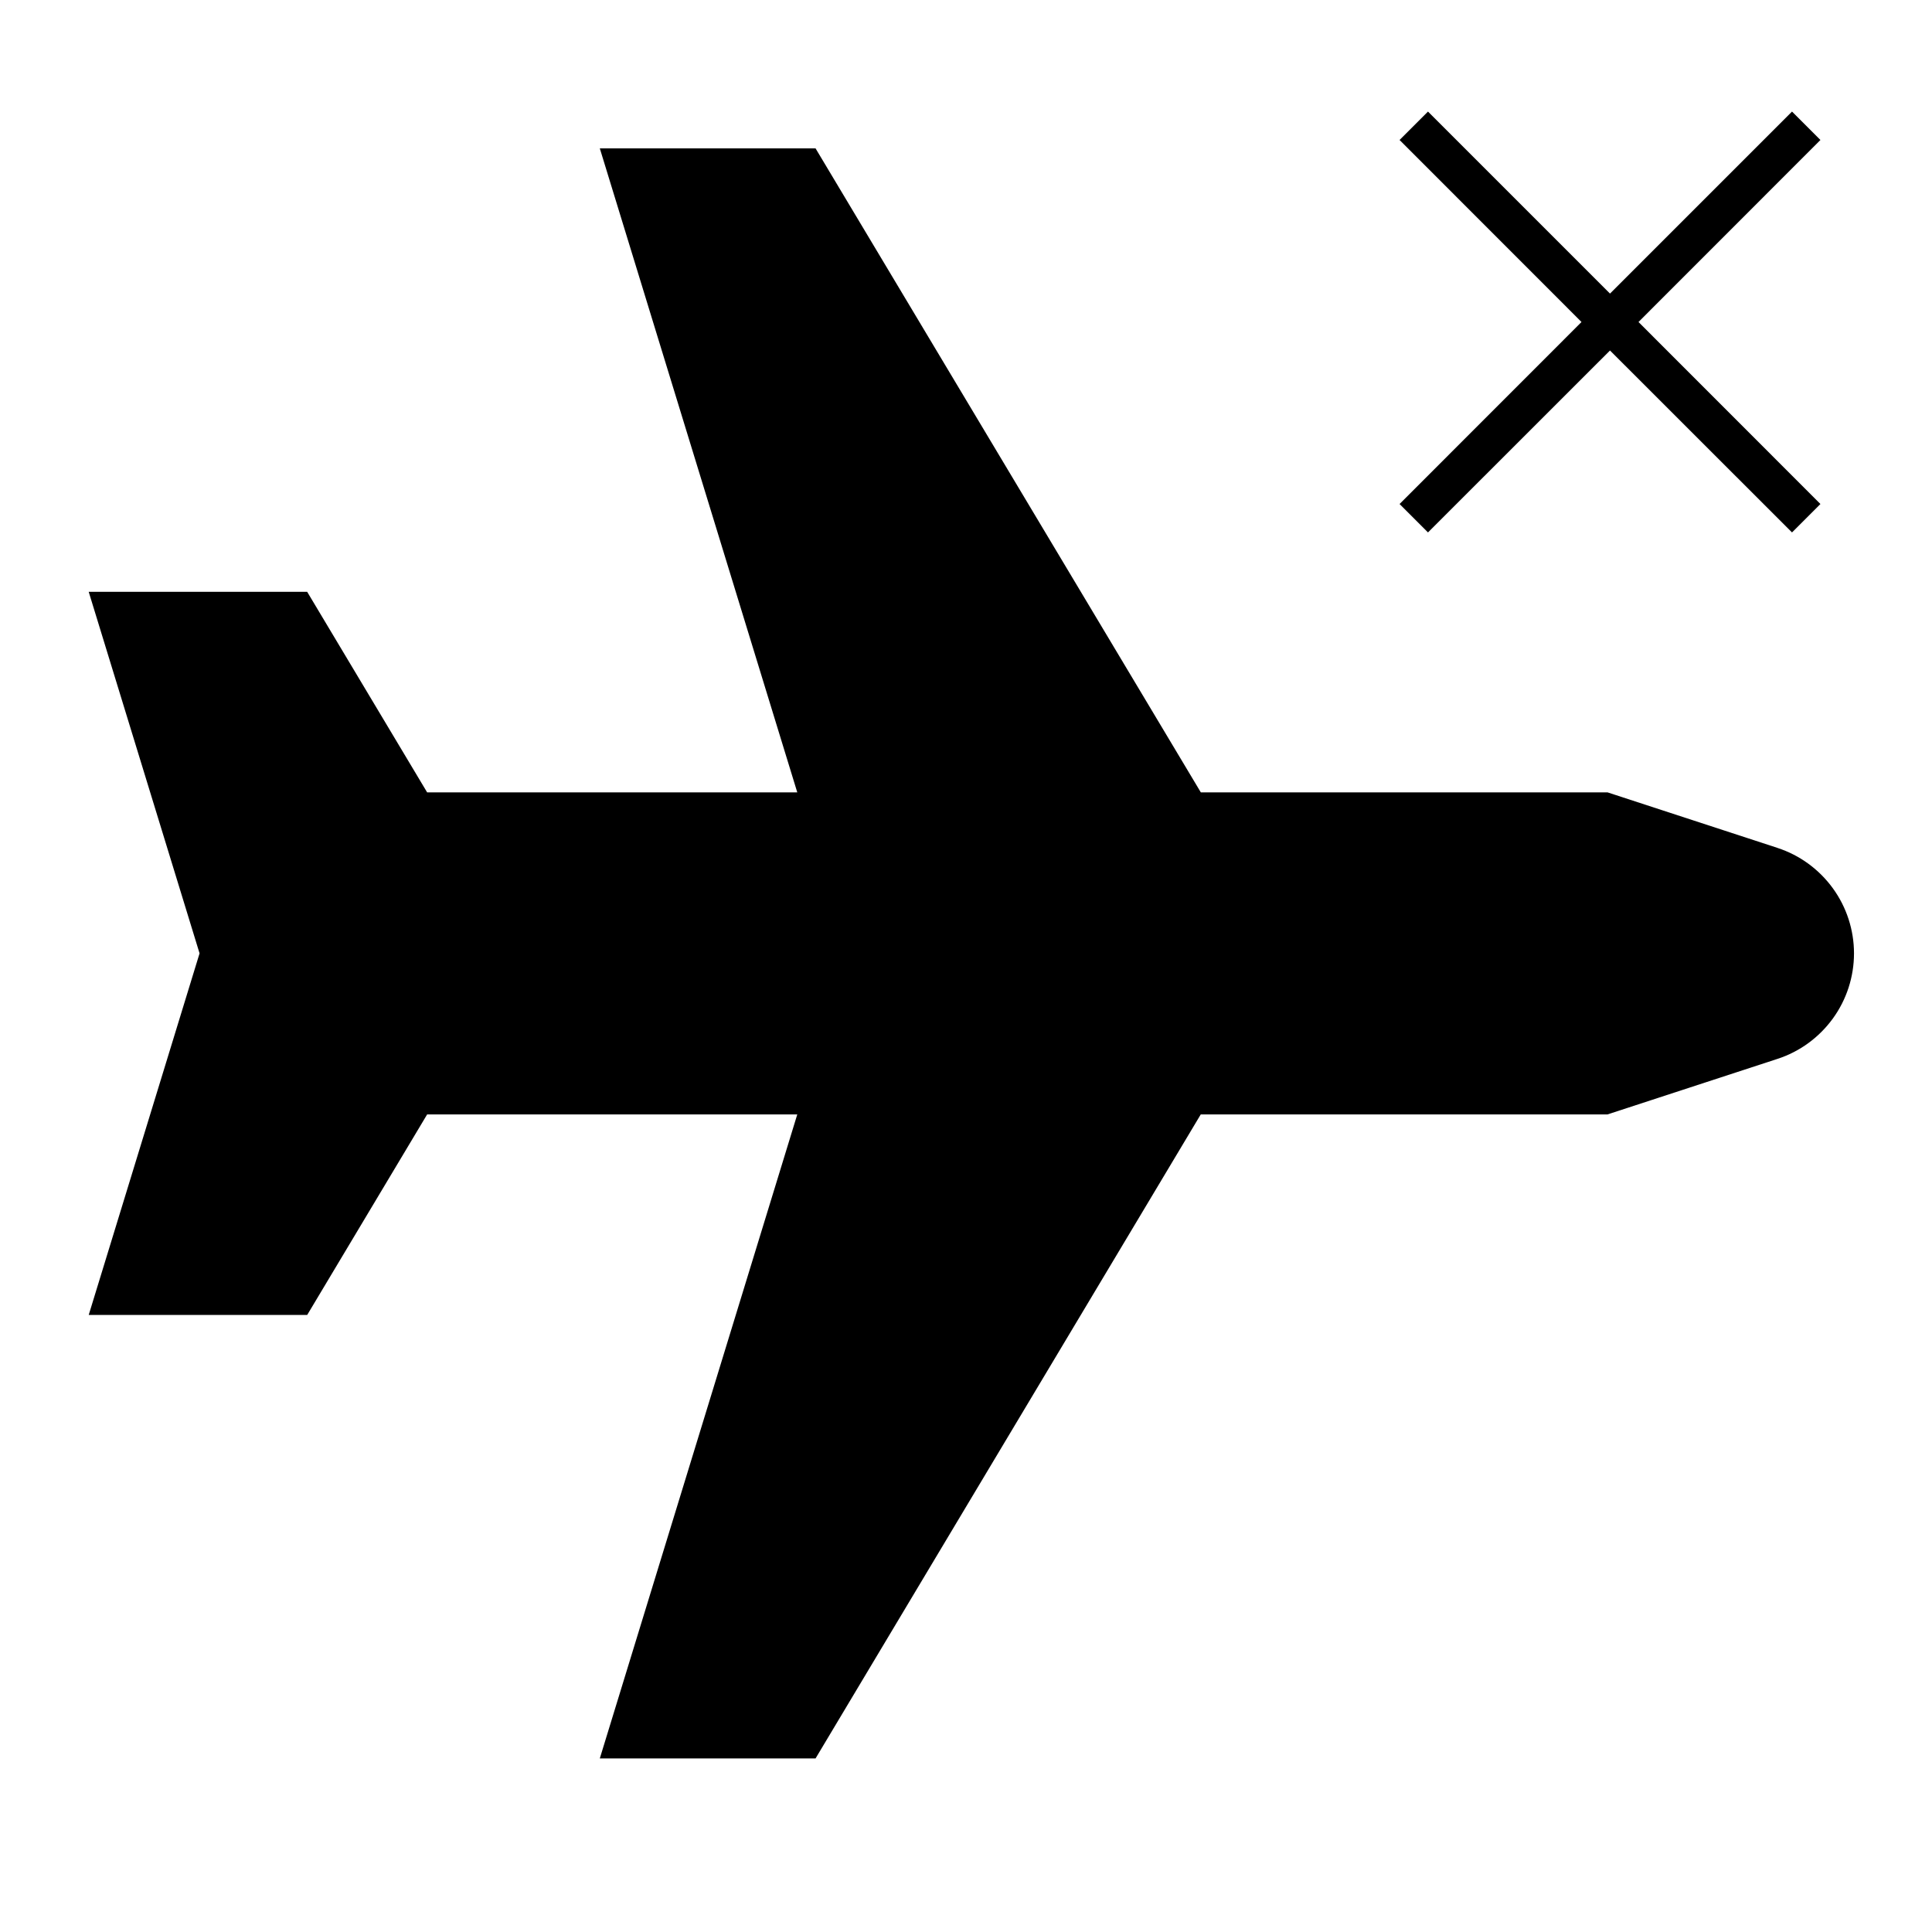 <svg width="24" height="24" viewBox="0 0 24 24" fill="none" xmlns="http://www.w3.org/2000/svg">
<path d="M17.739 6.614L20 4.354L22.261 6.614L22.614 6.261L20.354 4L22.614 1.739L22.261 1.386L20 3.647L17.739 1.386L17.386 1.739L19.646 4L17.386 6.261L17.739 6.614ZM22.081 10.533L19.969 9.843H14.917L10.131 1.843H7.451L9.904 9.843H5.306L3.816 7.352H1.102L2.479 11.843L1.102 16.335H3.816L5.306 13.844H9.904L7.451 21.844H10.131L14.916 13.844H19.968L22.08 13.154C22.357 13.064 22.597 12.888 22.768 12.653C22.939 12.418 23.031 12.134 23.031 11.843C23.031 11.553 22.939 11.269 22.768 11.034C22.597 10.799 22.357 10.623 22.08 10.533L22.081 10.533Z" fill="black"/>
</svg>
